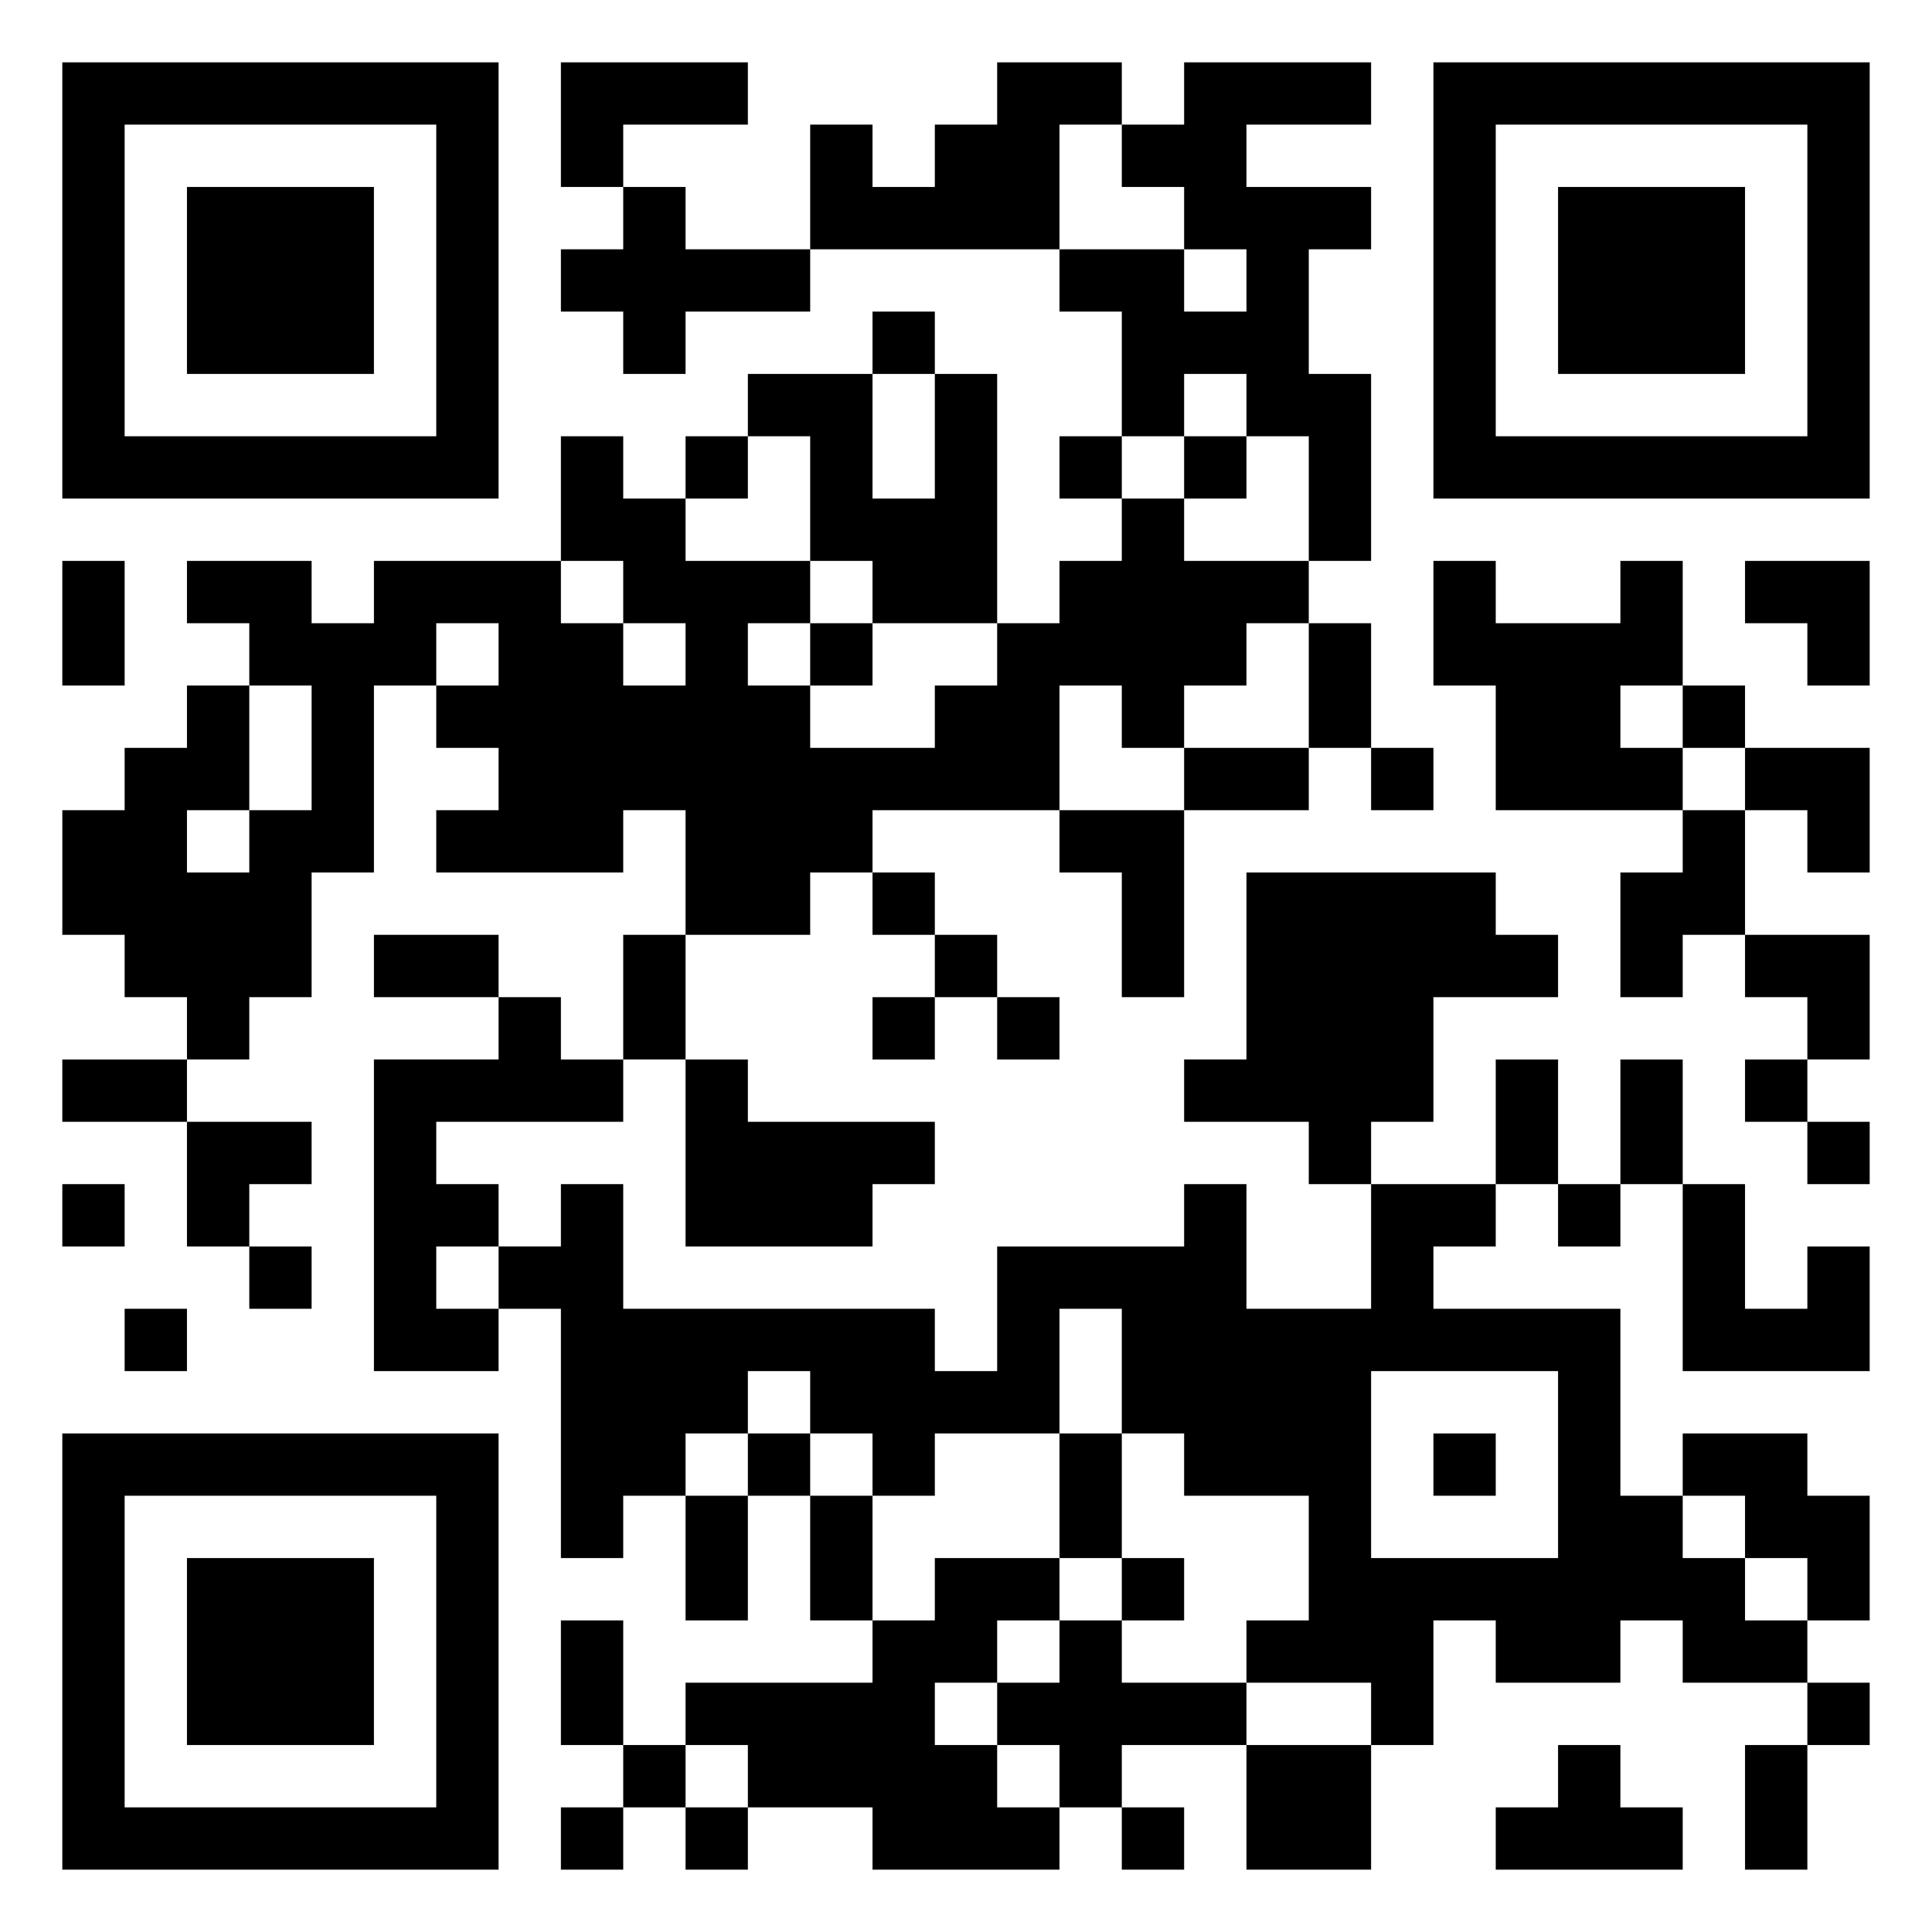 <svg xmlns="http://www.w3.org/2000/svg" viewBox="0 0 31 31"><path d="M1 1h7v7h-7zM9 1h3v1h-2v1h-1zM16 1h2v1h-1v2h-4v-2h1v1h1v-1h1zM19 1h3v1h-2v1h2v1h-1v2h1v3h-1v-2h-1v-1h-1v1h-1v-2h-1v-1h2v1h1v-1h-1v-1h-1v-1h1zM23 1h7v7h-7zM2 2v5h5v-5zM24 2v5h5v-5zM3 3h3v3h-3zM10 3h1v1h2v1h-2v1h-1v-1h-1v-1h1zM25 3h3v3h-3zM14 5h1v1h-1zM12 6h2v2h1v-2h1v4h-2v-1h-1v-2h-1zM9 7h1v1h1v1h2v1h-1v1h1v1h2v-1h1v-1h1v-1h1v-1h1v1h2v1h-1v1h-1v1h-1v-1h-1v2h-3v1h-1v1h-2v-2h-1v1h-3v-1h1v-1h-1v-1h1v-1h-1v1h-1v3h-1v2h-1v1h-1v-1h-1v-1h-1v-2h1v-1h1v-1h1v2h-1v1h1v-1h1v-2h-1v-1h-1v-1h2v1h1v-1h3v1h1v1h1v-1h-1v-1h-1zM11 7h1v1h-1zM17 7h1v1h-1zM19 7h1v1h-1zM1 9h1v2h-1zM23 9h1v1h2v-1h1v2h-1v1h1v1h-3v-2h-1zM28 9h2v2h-1v-1h-1zM13 10h1v1h-1zM21 10h1v2h-1zM27 11h1v1h-1zM19 12h2v1h-2zM22 12h1v1h-1zM28 12h2v2h-1v-1h-1zM17 13h2v3h-1v-2h-1zM27 13h1v2h-1v1h-1v-2h1zM14 14h1v1h-1zM20 14h4v1h1v1h-2v2h-1v1h-1v-1h-2v-1h1zM6 15h2v1h-2zM10 15h1v2h-1zM15 15h1v1h-1zM28 15h2v2h-1v-1h-1zM8 16h1v1h1v1h-3v1h1v1h-1v1h1v1h-2v-5h2zM14 16h1v1h-1zM16 16h1v1h-1zM1 17h2v1h-2zM11 17h1v1h3v1h-1v1h-3zM24 17h1v2h-1zM26 17h1v2h-1zM28 17h1v1h-1zM3 18h2v1h-1v1h-1zM29 18h1v1h-1zM1 19h1v1h-1zM9 19h1v2h5v1h1v-2h3v-1h1v2h2v-2h2v1h-1v1h3v3h1v1h1v1h1v1h-2v-1h-1v1h-2v-1h-1v2h-1v-1h-2v-1h1v-2h-2v-1h-1v-2h-1v2h-2v1h-1v-1h-1v-1h-1v1h-1v1h-1v1h-1v-4h-1v-1h1zM25 19h1v1h-1zM27 19h1v2h1v-1h1v2h-3zM4 20h1v1h-1zM2 21h1v1h-1zM22 22v3h3v-3zM1 23h7v7h-7zM12 23h1v1h-1zM17 23h1v2h-1zM23 23h1v1h-1zM27 23h2v1h1v2h-1v-1h-1v-1h-1zM2 24v5h5v-5zM11 24h1v2h-1zM13 24h1v2h-1zM3 25h3v3h-3zM15 25h2v1h-1v1h-1v1h1v1h1v1h-3v-1h-2v-1h-1v-1h3v-1h1zM18 25h1v1h-1zM9 26h1v2h-1zM17 26h1v1h2v1h-2v1h-1v-1h-1v-1h1zM29 27h1v1h-1zM10 28h1v1h-1zM20 28h2v2h-2zM25 28h1v1h1v1h-3v-1h1zM28 28h1v2h-1zM9 29h1v1h-1zM11 29h1v1h-1zM18 29h1v1h-1z"/></svg>